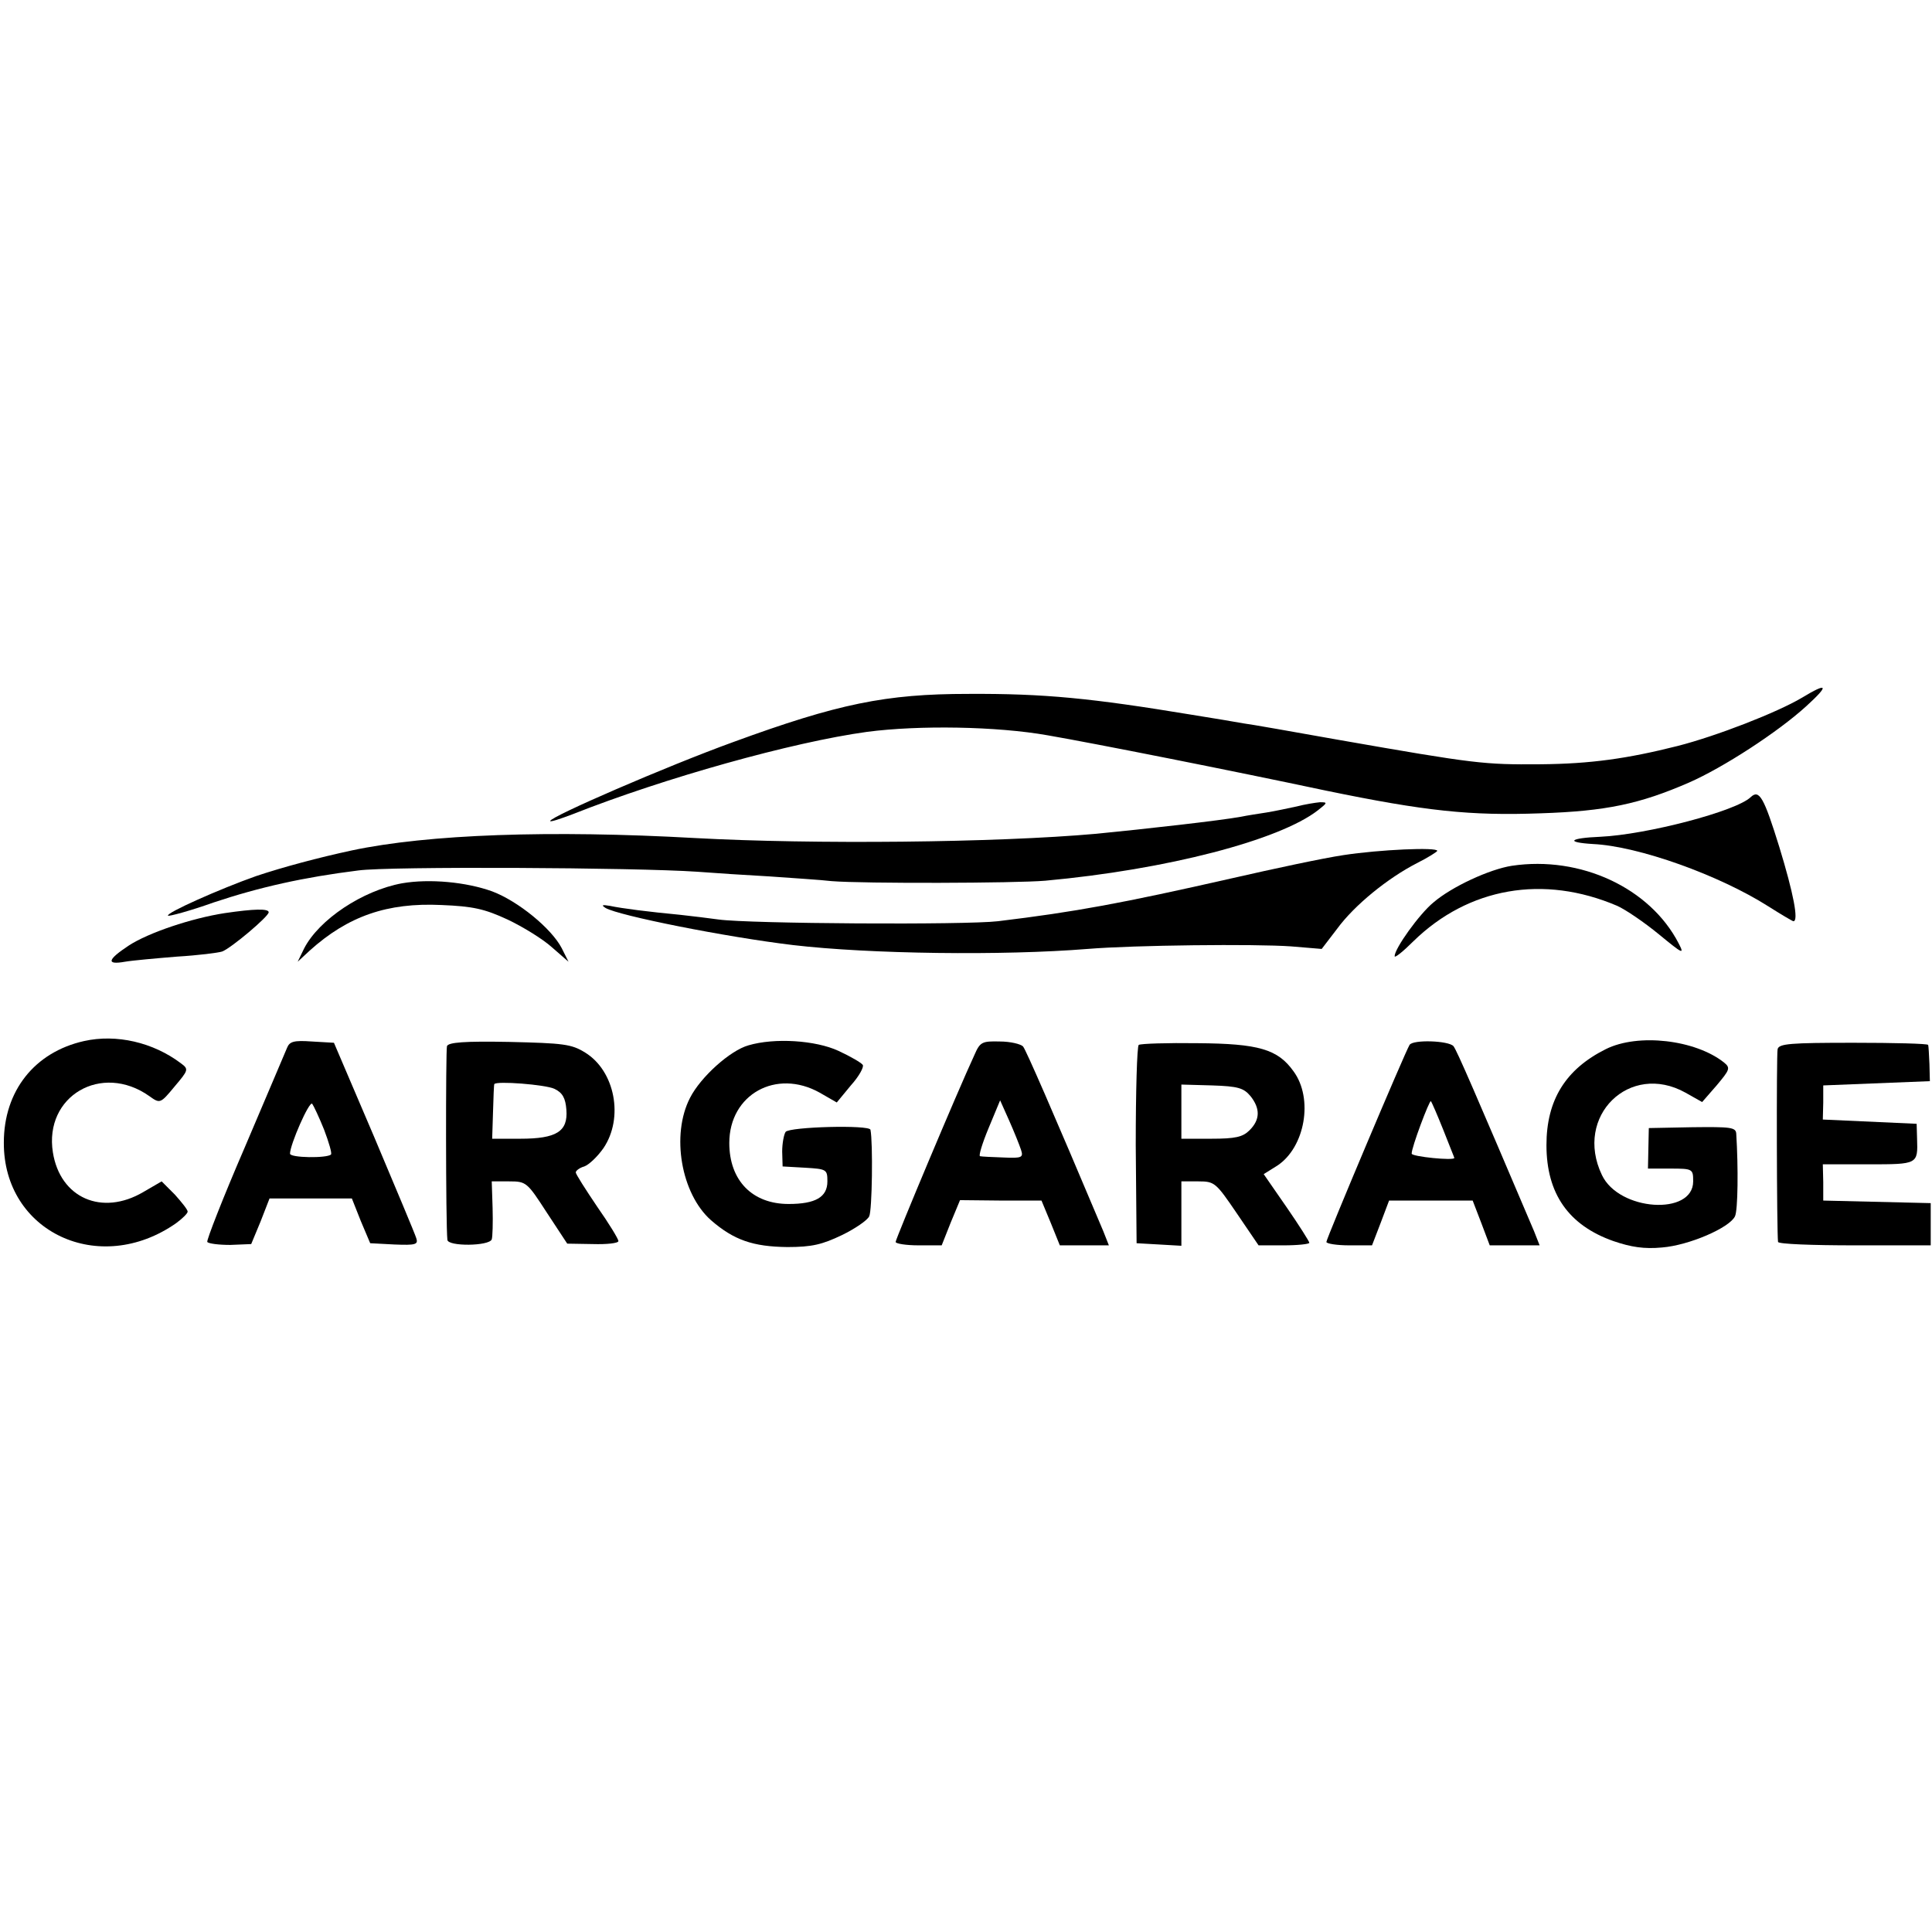 <?xml version="1.0" standalone="no"?>
<!DOCTYPE svg PUBLIC "-//W3C//DTD SVG 20010904//EN"
 "http://www.w3.org/TR/2001/REC-SVG-20010904/DTD/svg10.dtd">
<svg version="1.0" xmlns="http://www.w3.org/2000/svg"
 width="453pt" height="453pt" viewBox="0 0 453 453"
 preserveAspectRatio="xMidYMid meet">
<g transform="translate(0,453) scale(0.1,-0.1)"
fill="#000000" stroke="none">
<path d="M4225 2894 c-59 -35 -201 -90 -291 -113 -119 -30 -205 -42 -322 -43
-133 -1 -152 1 -472 57 -107 19 -208 37 -225 39 -16 3 -70 12 -120 20 -236 39
-346 50 -525 49 -193 0 -305 -23 -551 -113 -157 -57 -429 -175 -429 -185 0 -3
24 5 53 16 215 85 515 169 690 193 122 16 304 13 423 -8 110 -19 428 -82 654
-130 233 -48 337 -59 502 -53 154 5 233 22 348 72 80 35 208 118 275 179 55
50 51 57 -10 20z"/>
<path d="M4105 2661 c-34 -33 -244 -88 -353 -93 -72 -3 -83 -13 -17 -17 107
-5 296 -73 411 -146 30 -19 57 -35 59 -35 13 0 0 66 -33 174 -36 116 -47 136
-67 117z"/>
<path d="M3040 2639 c-19 -4 -51 -11 -70 -14 -19 -3 -46 -7 -60 -10 -49 -9
-227 -29 -340 -40 -235 -21 -665 -25 -940 -10 -339 19 -626 9 -805 -29 -79
-17 -161 -39 -224 -60 -85 -30 -213 -87 -207 -93 2 -2 51 11 107 31 108 36
211 59 339 75 72 10 650 7 795 -3 39 -3 115 -8 170 -11 55 -4 120 -8 145 -11
74 -6 432 -5 501 1 285 26 549 95 639 165 23 18 23 19 5 19 -11 -1 -36 -5 -55
-10z"/>
<path d="M3150 2525 c-47 -7 -164 -32 -260 -54 -260 -59 -368 -79 -550 -101
-76 -9 -582 -6 -655 4 -22 3 -62 8 -90 11 -74 7 -137 15 -165 21 -18 3 -21 2
-10 -5 31 -18 281 -68 440 -87 179 -21 492 -25 690 -9 109 9 393 12 477 6 l72
-6 36 47 c41 56 119 119 187 154 26 13 48 27 48 29 0 9 -135 3 -220 -10z"/>
<path d="M3545 2500 c-52 -8 -141 -49 -184 -86 -33 -27 -91 -108 -91 -126 0
-5 20 11 44 35 129 126 305 157 478 83 20 -9 64 -39 98 -67 56 -46 60 -48 46
-21 -67 130 -230 206 -391 182z"/>
<path d="M943 2459 c-93 -17 -195 -85 -230 -153 l-15 -31 28 26 c90 81 182
113 309 107 74 -3 101 -9 155 -34 36 -17 83 -46 104 -65 l39 -34 -16 32 c-24
46 -102 110 -163 133 -61 22 -147 30 -211 19z"/>
<path d="M527 2389 c-78 -12 -179 -46 -225 -76 -50 -33 -54 -46 -9 -38 17 3
73 8 122 12 50 3 97 9 106 12 21 8 109 82 109 92 0 9 -35 8 -103 -2z"/>
<path d="M197 2089 c-116 -26 -188 -117 -188 -238 -1 -210 224 -315 404 -189
15 11 27 23 27 27 0 5 -14 22 -30 40 l-31 31 -43 -25 c-97 -57 -195 -14 -212
93 -21 132 114 211 226 132 25 -18 26 -18 59 22 33 39 34 41 15 55 -65 49
-151 69 -227 52z"/>
<path d="M673 2073 c-4 -10 -49 -115 -99 -233 -51 -118 -90 -218 -88 -222 3
-4 27 -7 54 -7 l49 2 22 53 21 54 97 0 96 0 21 -53 22 -52 57 -3 c50 -2 56 0
51 15 -3 10 -48 117 -99 238 l-94 220 -52 3 c-42 3 -52 0 -58 -15z m87 -192
c11 -29 19 -56 16 -58 -9 -9 -96 -8 -96 2 0 21 45 124 52 117 3 -4 16 -31 28
-61z"/>
<path d="M1048 2077 c-3 -10 -3 -418 1 -454 1 -16 98 -15 104 1 2 6 3 39 2 74
l-2 62 41 0 c40 0 42 -2 88 -73 l48 -73 60 -1 c33 -1 60 2 60 7 0 5 -22 41
-50 81 -27 40 -50 76 -50 80 0 4 9 11 20 14 11 4 31 23 45 43 48 71 27 181
-43 224 -32 20 -51 22 -178 25 -105 2 -143 -1 -146 -10z m252 -100 c19 -9 26
-22 28 -49 4 -51 -23 -68 -108 -68 l-66 0 2 63 c1 34 2 63 3 65 4 8 120 -1
141 -11z"/>
<path d="M1755 2079 c-43 -12 -112 -74 -137 -123 -45 -87 -21 -225 49 -287 54
-47 99 -62 179 -63 58 0 82 6 128 28 31 15 60 35 64 44 7 13 9 173 3 203 -2
12 -190 7 -199 -5 -4 -6 -8 -27 -8 -46 l1 -35 53 -3 c50 -3 52 -4 52 -32 0
-37 -28 -53 -91 -53 -85 0 -139 55 -139 143 0 114 110 175 212 118 l40 -23 33
40 c19 21 31 43 28 48 -3 5 -29 20 -57 33 -54 25 -150 31 -211 13z"/>
<path d="M2285 2057 c-40 -86 -185 -432 -185 -439 0 -4 24 -8 54 -8 l54 0 21
53 22 53 96 -1 95 0 22 -53 21 -52 58 0 57 0 -13 33 c-121 287 -181 424 -188
433 -5 6 -30 12 -55 12 -41 1 -46 -1 -59 -31z m109 -223 c6 -18 2 -20 -41 -18
-27 1 -51 2 -55 3 -4 0 5 30 20 66 l27 65 21 -47 c12 -27 24 -57 28 -69z"/>
<path d="M2670 2080 c-4 -3 -7 -109 -7 -235 l2 -230 53 -3 52 -3 0 75 0 76 40
0 c38 0 41 -3 90 -75 l51 -75 59 0 c33 0 60 3 60 6 0 3 -24 41 -53 83 l-54 78
32 20 c65 43 85 157 38 221 -37 52 -82 65 -225 66 -71 1 -133 -1 -138 -4z
m262 -120 c23 -29 23 -55 -2 -80 -16 -16 -33 -20 -90 -20 l-70 0 0 64 0 63 72
-2 c61 -2 74 -6 90 -25z"/>
<path d="M3305 2080 c-11 -18 -195 -454 -195 -462 0 -4 24 -8 54 -8 l53 0 20
52 20 53 98 0 98 0 20 -52 20 -53 58 0 59 0 -13 33 c-137 322 -181 424 -189
434 -11 13 -95 16 -103 3z m79 -199 c14 -36 26 -65 26 -66 0 -7 -100 3 -100
10 -1 13 42 127 45 123 2 -2 15 -32 29 -67z"/>
<path d="M3765 2070 c-94 -47 -139 -119 -139 -225 0 -114 52 -188 157 -225 41
-14 72 -19 114 -15 63 5 158 46 171 73 7 14 8 115 3 194 -1 15 -14 16 -103 15
l-102 -2 -1 -47 -1 -48 53 0 c52 0 53 -1 53 -30 0 -81 -174 -70 -214 15 -66
138 65 266 196 193 l39 -22 34 39 c31 37 33 41 17 54 -67 53 -201 69 -277 31z"/>
<path d="M4168 2070 c-3 -13 -2 -430 1 -452 1 -5 81 -8 180 -8 l178 0 0 50 0
49 -126 3 -126 3 0 43 -1 42 107 0 c116 0 116 0 114 60 l-1 35 -110 5 -110 5
1 40 0 40 125 5 125 5 -1 40 c-1 22 -2 42 -3 45 -1 3 -80 5 -175 5 -148 0
-175 -2 -178 -15z"/>
</g>
</svg>
